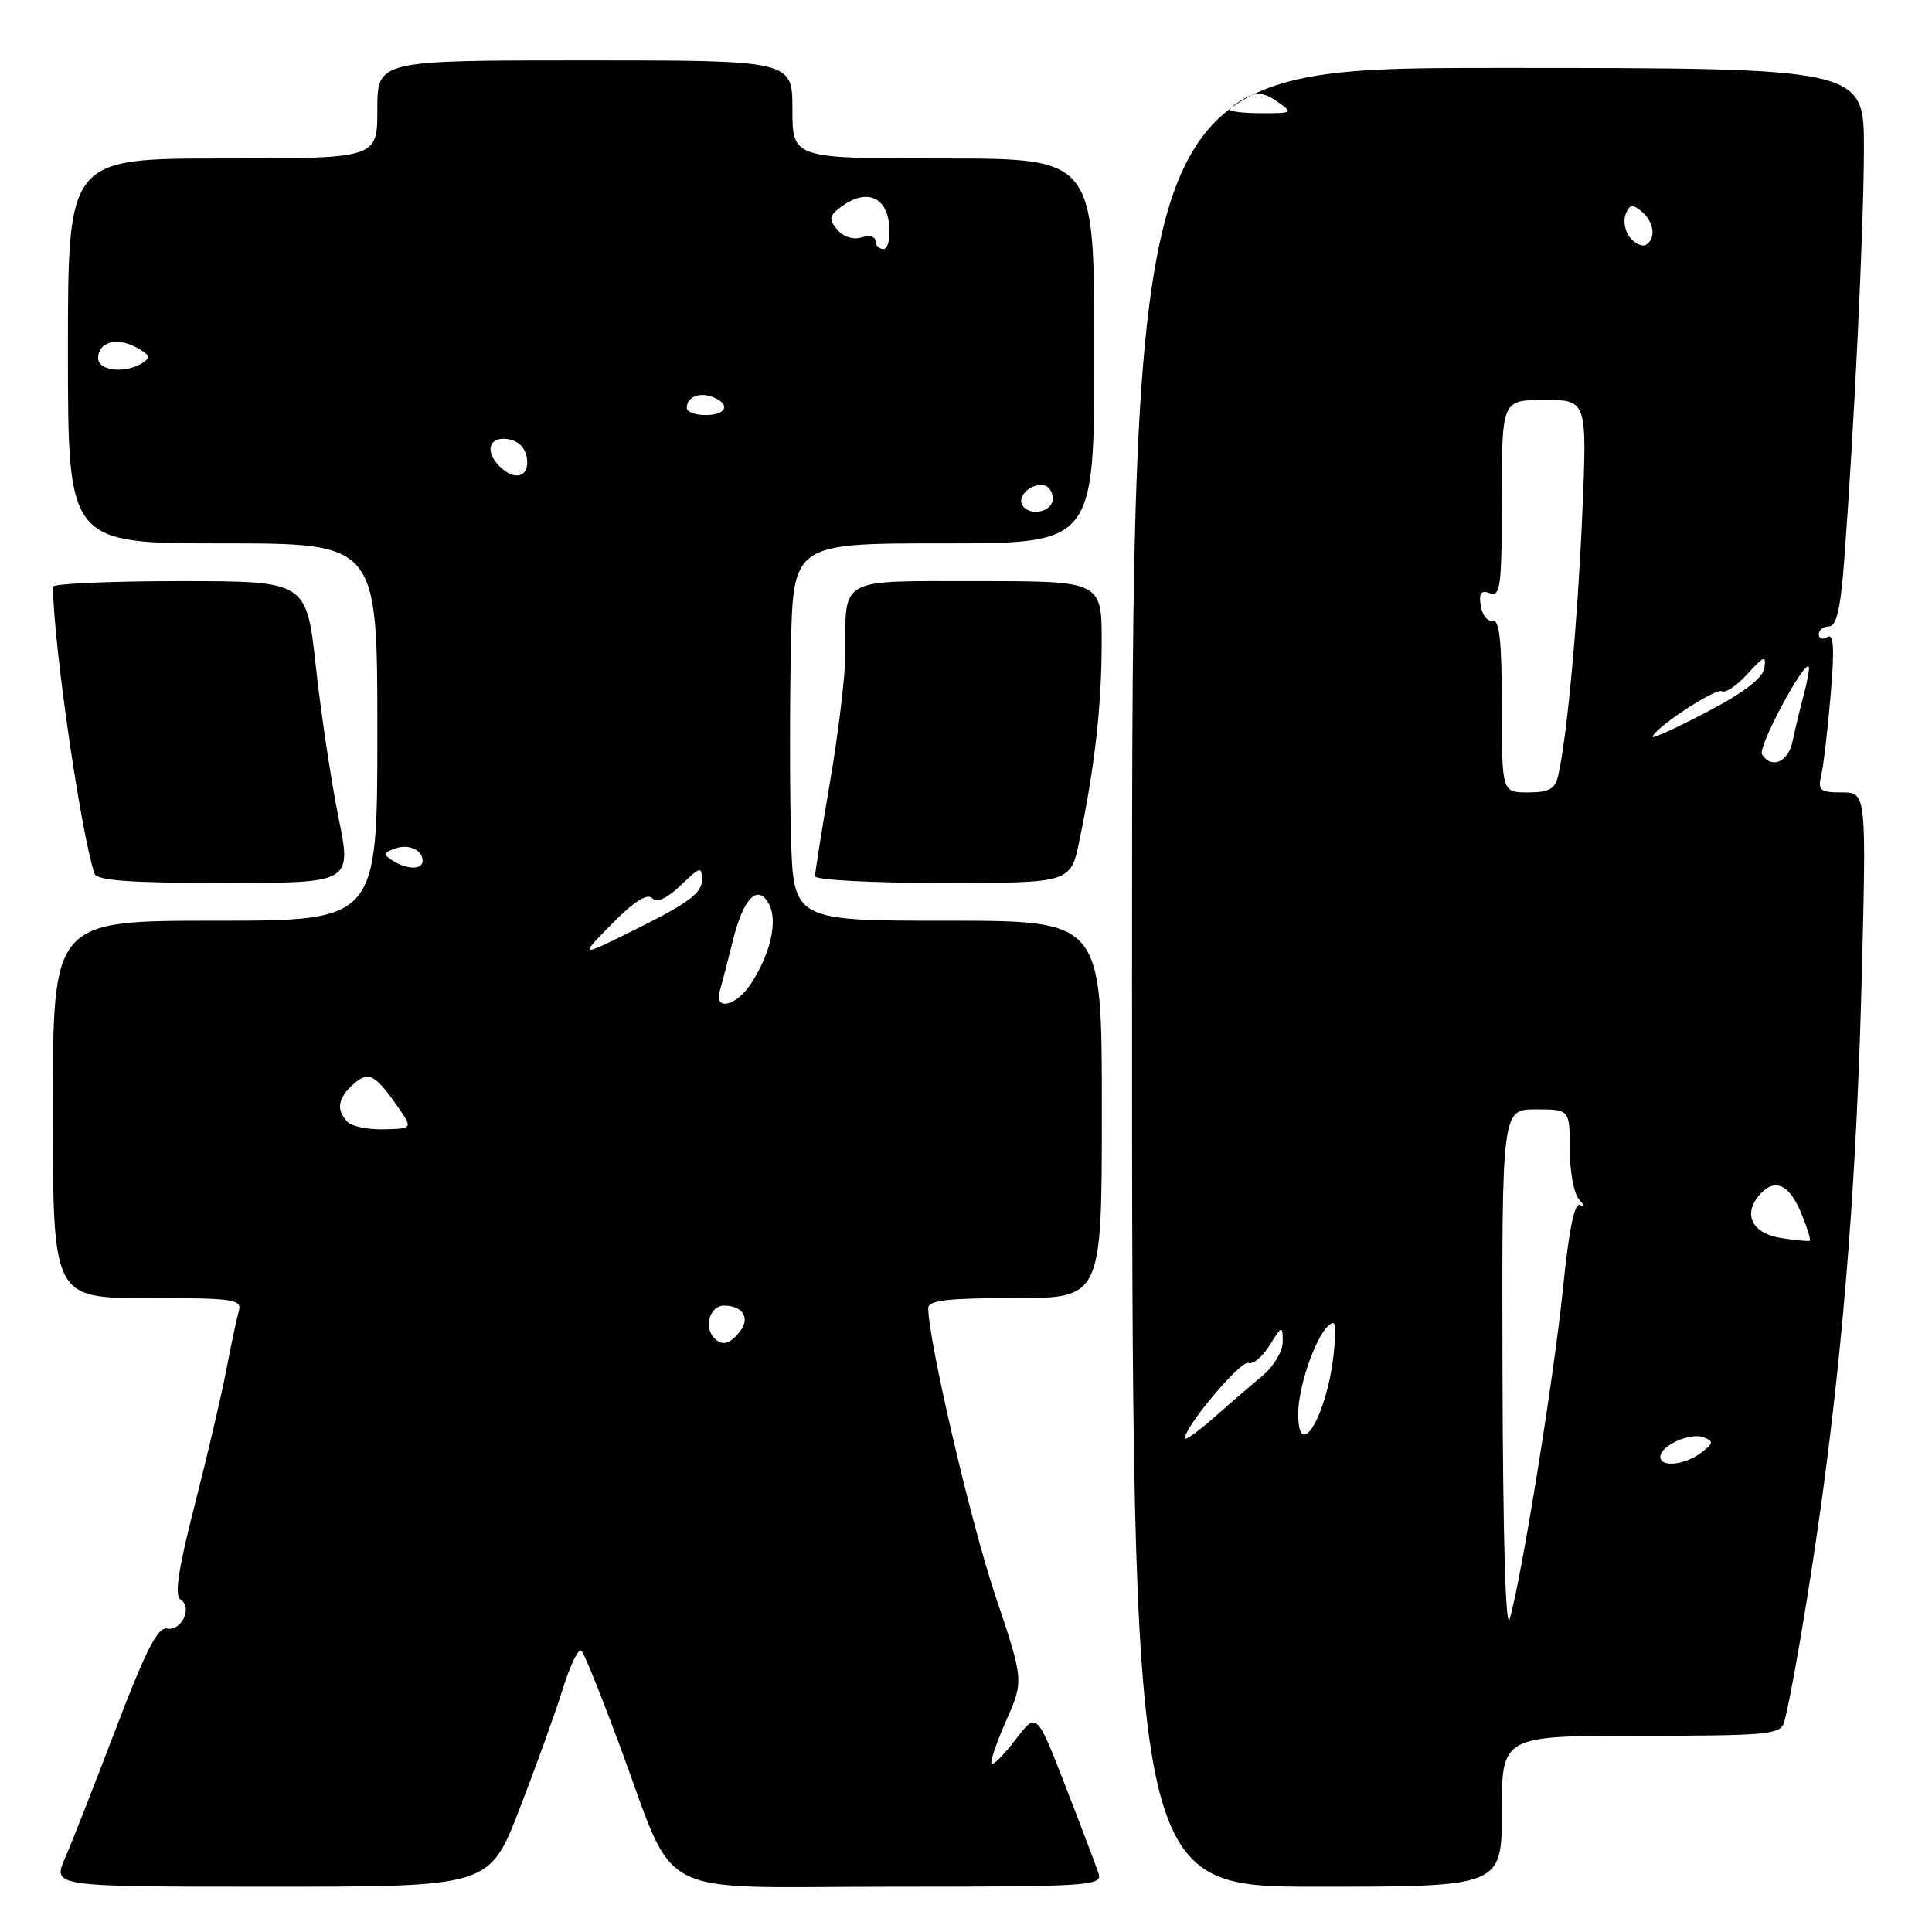 <?xml version="1.0" encoding="UTF-8" standalone="no"?>
<!DOCTYPE svg PUBLIC "-//W3C//DTD SVG 1.1//EN" "http://www.w3.org/Graphics/SVG/1.1/DTD/svg11.dtd" >
<svg xmlns="http://www.w3.org/2000/svg" xmlns:xlink="http://www.w3.org/1999/xlink" version="1.1" viewBox="0 0 256 256">
 <g >
 <path fill="currentColor"
d=" M 68.82 239.75 C 71.01 234.11 73.60 226.91 74.59 223.74 C 75.57 220.57 76.68 218.32 77.06 218.74 C 77.44 219.16 79.66 224.68 82.01 231.00 C 89.86 252.12 85.82 250.00 118.09 250.00 C 144.35 250.00 146.10 249.89 145.57 248.25 C 145.25 247.29 143.28 242.08 141.18 236.67 C 137.36 226.84 137.36 226.84 134.58 230.49 C 133.05 232.49 131.61 233.95 131.39 233.72 C 131.16 233.49 132.03 230.92 133.32 228.00 C 135.67 222.69 135.67 222.69 131.84 211.28 C 128.59 201.57 123.00 177.58 123.00 173.32 C 123.00 172.30 125.63 172.00 134.50 172.00 C 146.00 172.00 146.00 172.00 146.00 147.00 C 146.00 122.00 146.00 122.00 125.56 122.00 C 105.12 122.00 105.12 122.00 104.81 110.75 C 104.64 104.56 104.64 93.31 104.80 85.75 C 105.11 72.00 105.11 72.00 125.05 72.00 C 145.00 72.00 145.00 72.00 145.00 46.50 C 145.00 21.00 145.00 21.00 125.00 21.00 C 105.00 21.00 105.00 21.00 105.00 14.50 C 105.00 8.00 105.00 8.00 77.50 8.00 C 50.00 8.00 50.00 8.00 50.00 14.50 C 50.00 21.00 50.00 21.00 29.50 21.00 C 9.00 21.00 9.00 21.00 9.00 46.50 C 9.00 72.00 9.00 72.00 29.50 72.00 C 50.00 72.00 50.00 72.00 50.00 97.00 C 50.00 122.00 50.00 122.00 28.50 122.00 C 7.00 122.00 7.00 122.00 7.00 147.00 C 7.00 172.00 7.00 172.00 19.57 172.00 C 31.06 172.00 32.09 172.15 31.64 173.75 C 31.36 174.71 30.62 178.20 29.99 181.50 C 29.37 184.80 27.48 192.84 25.81 199.37 C 23.62 207.93 23.09 211.44 23.92 211.95 C 25.56 212.96 24.07 216.16 22.14 215.79 C 20.91 215.55 19.31 218.67 15.38 228.99 C 12.54 236.42 9.50 244.19 8.60 246.25 C 6.97 250.00 6.97 250.00 35.91 250.00 C 64.85 250.00 64.85 250.00 68.82 239.75 Z  M 199.00 240.00 C 199.00 230.00 199.00 230.00 217.43 230.00 C 234.12 230.00 235.91 229.83 236.39 228.25 C 237.30 225.19 239.89 209.88 241.48 198.15 C 244.40 176.60 246.02 155.42 246.67 130.25 C 247.32 105.00 247.32 105.00 244.05 105.00 C 241.17 105.00 240.85 104.73 241.32 102.75 C 241.62 101.51 242.18 96.72 242.57 92.10 C 243.10 85.91 242.98 83.89 242.14 84.41 C 241.51 84.80 241.00 84.64 241.00 84.06 C 241.00 83.48 241.61 83.00 242.36 83.00 C 243.35 83.00 243.89 80.63 244.37 74.25 C 245.70 56.51 246.96 30.20 246.98 19.75 C 247.00 9.00 247.00 9.00 198.50 9.00 C 150.00 9.00 150.00 9.00 150.00 129.50 C 150.00 250.00 150.00 250.00 174.50 250.00 C 199.00 250.00 199.00 250.00 199.00 240.00 Z  M 44.85 108.30 C 43.88 103.52 42.53 94.52 41.85 88.30 C 40.61 77.00 40.61 77.00 23.81 77.00 C 14.56 77.00 7.00 77.34 7.01 77.75 C 7.12 85.63 10.71 110.35 12.52 115.75 C 12.83 116.68 17.19 117.00 29.77 117.00 C 46.61 117.00 46.61 117.00 44.85 108.30 Z  M 143.02 111.42 C 145.07 101.52 145.96 93.68 145.98 85.25 C 146.00 77.00 146.00 77.00 129.62 77.00 C 110.92 77.00 112.04 76.39 112.01 86.65 C 112.01 89.48 111.10 97.07 110.00 103.50 C 108.90 109.93 108.00 115.60 108.00 116.10 C 108.00 116.60 115.55 117.00 124.93 117.00 C 141.86 117.00 141.86 117.00 143.02 111.42 Z  M 94.67 177.33 C 93.20 175.87 94.04 173.00 95.94 173.00 C 98.49 173.00 99.48 174.72 97.96 176.54 C 96.64 178.13 95.69 178.36 94.67 177.33 Z  M 46.07 148.67 C 44.52 147.12 44.75 145.54 46.77 143.71 C 48.80 141.88 49.65 142.29 52.61 146.52 C 54.72 149.54 54.72 149.54 50.93 149.64 C 48.85 149.70 46.66 149.26 46.07 148.67 Z  M 95.39 131.25 C 95.67 130.29 96.43 127.38 97.07 124.78 C 98.48 118.99 100.40 117.02 101.90 119.81 C 103.09 122.04 102.10 126.40 99.49 130.37 C 97.53 133.36 94.57 134.00 95.39 131.25 Z  M 81.04 122.46 C 83.93 119.51 85.74 118.34 86.40 119.00 C 87.06 119.66 88.34 119.09 90.20 117.31 C 92.84 114.78 93.00 114.75 93.00 116.70 C 93.00 118.29 91.12 119.71 84.83 122.84 C 76.67 126.91 76.67 126.91 81.04 122.46 Z  M 52.03 114.04 C 50.76 113.24 50.79 113.02 52.23 112.47 C 54.07 111.76 56.00 112.58 56.00 114.06 C 56.00 115.26 53.94 115.25 52.03 114.04 Z  M 135.47 66.94 C 134.69 65.69 136.86 63.83 138.50 64.35 C 139.05 64.52 139.50 65.30 139.50 66.07 C 139.50 67.84 136.43 68.50 135.47 66.94 Z  M 66.20 61.80 C 64.20 59.80 64.78 57.83 67.25 58.18 C 68.70 58.39 69.61 59.30 69.82 60.75 C 70.17 63.22 68.20 63.80 66.20 61.80 Z  M 91.00 54.06 C 91.00 52.62 92.64 51.92 94.41 52.60 C 96.85 53.54 96.30 55.00 93.50 55.00 C 92.12 55.00 91.00 54.58 91.00 54.06 Z  M 13.00 47.47 C 13.00 45.32 15.44 44.63 18.06 46.03 C 19.82 46.97 19.99 47.39 18.89 48.09 C 16.60 49.54 13.00 49.15 13.00 47.47 Z  M 116.00 31.93 C 116.00 31.35 115.16 31.13 114.14 31.46 C 113.04 31.81 111.73 31.38 110.93 30.41 C 109.77 29.02 109.86 28.58 111.53 27.35 C 114.76 24.99 117.45 26.02 117.81 29.75 C 117.99 31.58 117.66 33.00 117.06 33.00 C 116.48 33.00 116.00 32.52 116.00 31.93 Z  M 199.09 182.25 C 199.00 147.00 199.00 147.00 203.50 147.00 C 208.00 147.00 208.00 147.00 208.00 152.30 C 208.00 155.22 208.56 158.21 209.25 158.95 C 209.94 159.69 210.00 160.02 209.39 159.68 C 208.64 159.26 207.91 162.76 207.11 170.65 C 205.92 182.41 201.63 209.01 200.05 214.50 C 199.51 216.35 199.15 203.94 199.09 182.25 Z  M 220.00 193.04 C 220.00 191.56 223.96 189.77 225.73 190.45 C 227.10 190.98 227.06 191.24 225.40 192.50 C 223.22 194.14 220.00 194.47 220.00 193.04 Z  M 157.00 190.59 C 157.00 189.02 164.41 180.22 165.41 180.60 C 166.02 180.84 167.29 179.79 168.23 178.26 C 169.87 175.63 169.95 175.61 169.97 177.76 C 169.99 179.00 168.80 181.02 167.32 182.26 C 165.85 183.49 162.92 186.01 160.82 187.87 C 158.72 189.72 157.00 190.94 157.00 190.59 Z  M 172.02 187.25 C 172.03 183.80 174.25 177.33 175.96 175.72 C 177.02 174.73 177.15 175.44 176.70 179.55 C 175.80 187.69 171.98 193.97 172.02 187.25 Z  M 236.01 164.05 C 232.23 163.45 230.93 161.00 233.04 158.45 C 235.04 156.04 237.02 156.80 238.61 160.61 C 239.44 162.59 239.98 164.30 239.81 164.40 C 239.64 164.51 237.93 164.35 236.01 164.05 Z  M 199.00 93.50 C 199.00 84.95 198.69 82.06 197.77 82.25 C 197.10 82.39 196.39 81.49 196.20 80.25 C 195.95 78.56 196.24 78.16 197.43 78.61 C 198.81 79.14 199.00 77.60 199.00 66.11 C 199.00 53.00 199.00 53.00 204.66 53.00 C 210.31 53.00 210.31 53.00 209.65 68.32 C 209.03 82.60 207.66 97.51 206.47 102.75 C 206.06 104.55 205.27 105.00 202.48 105.00 C 199.00 105.00 199.00 105.00 199.00 93.50 Z  M 233.47 99.95 C 232.90 99.02 238.97 87.63 239.66 88.33 C 239.81 88.48 239.52 90.15 239.01 92.05 C 238.50 93.95 237.83 96.74 237.52 98.25 C 236.96 100.99 234.70 101.94 233.47 99.95 Z  M 219.00 97.64 C 219.00 96.62 227.36 91.10 228.15 91.59 C 228.61 91.88 230.14 90.85 231.54 89.31 C 233.72 86.91 234.05 86.79 233.79 88.50 C 233.60 89.84 231.10 91.76 226.25 94.30 C 222.26 96.39 219.00 97.89 219.00 97.64 Z  M 216.00 31.50 C 215.33 30.69 215.06 29.29 215.40 28.40 C 215.91 27.08 216.31 27.01 217.51 28.01 C 219.17 29.39 219.47 31.59 218.11 32.43 C 217.63 32.73 216.68 32.31 216.00 31.50 Z  M 163.00 14.54 C 163.00 14.28 163.91 13.58 165.02 12.99 C 166.56 12.16 167.55 12.27 169.24 13.46 C 171.38 14.95 171.32 15.00 167.22 15.00 C 164.90 15.00 163.00 14.79 163.00 14.54 Z "/>
</g>
</svg>